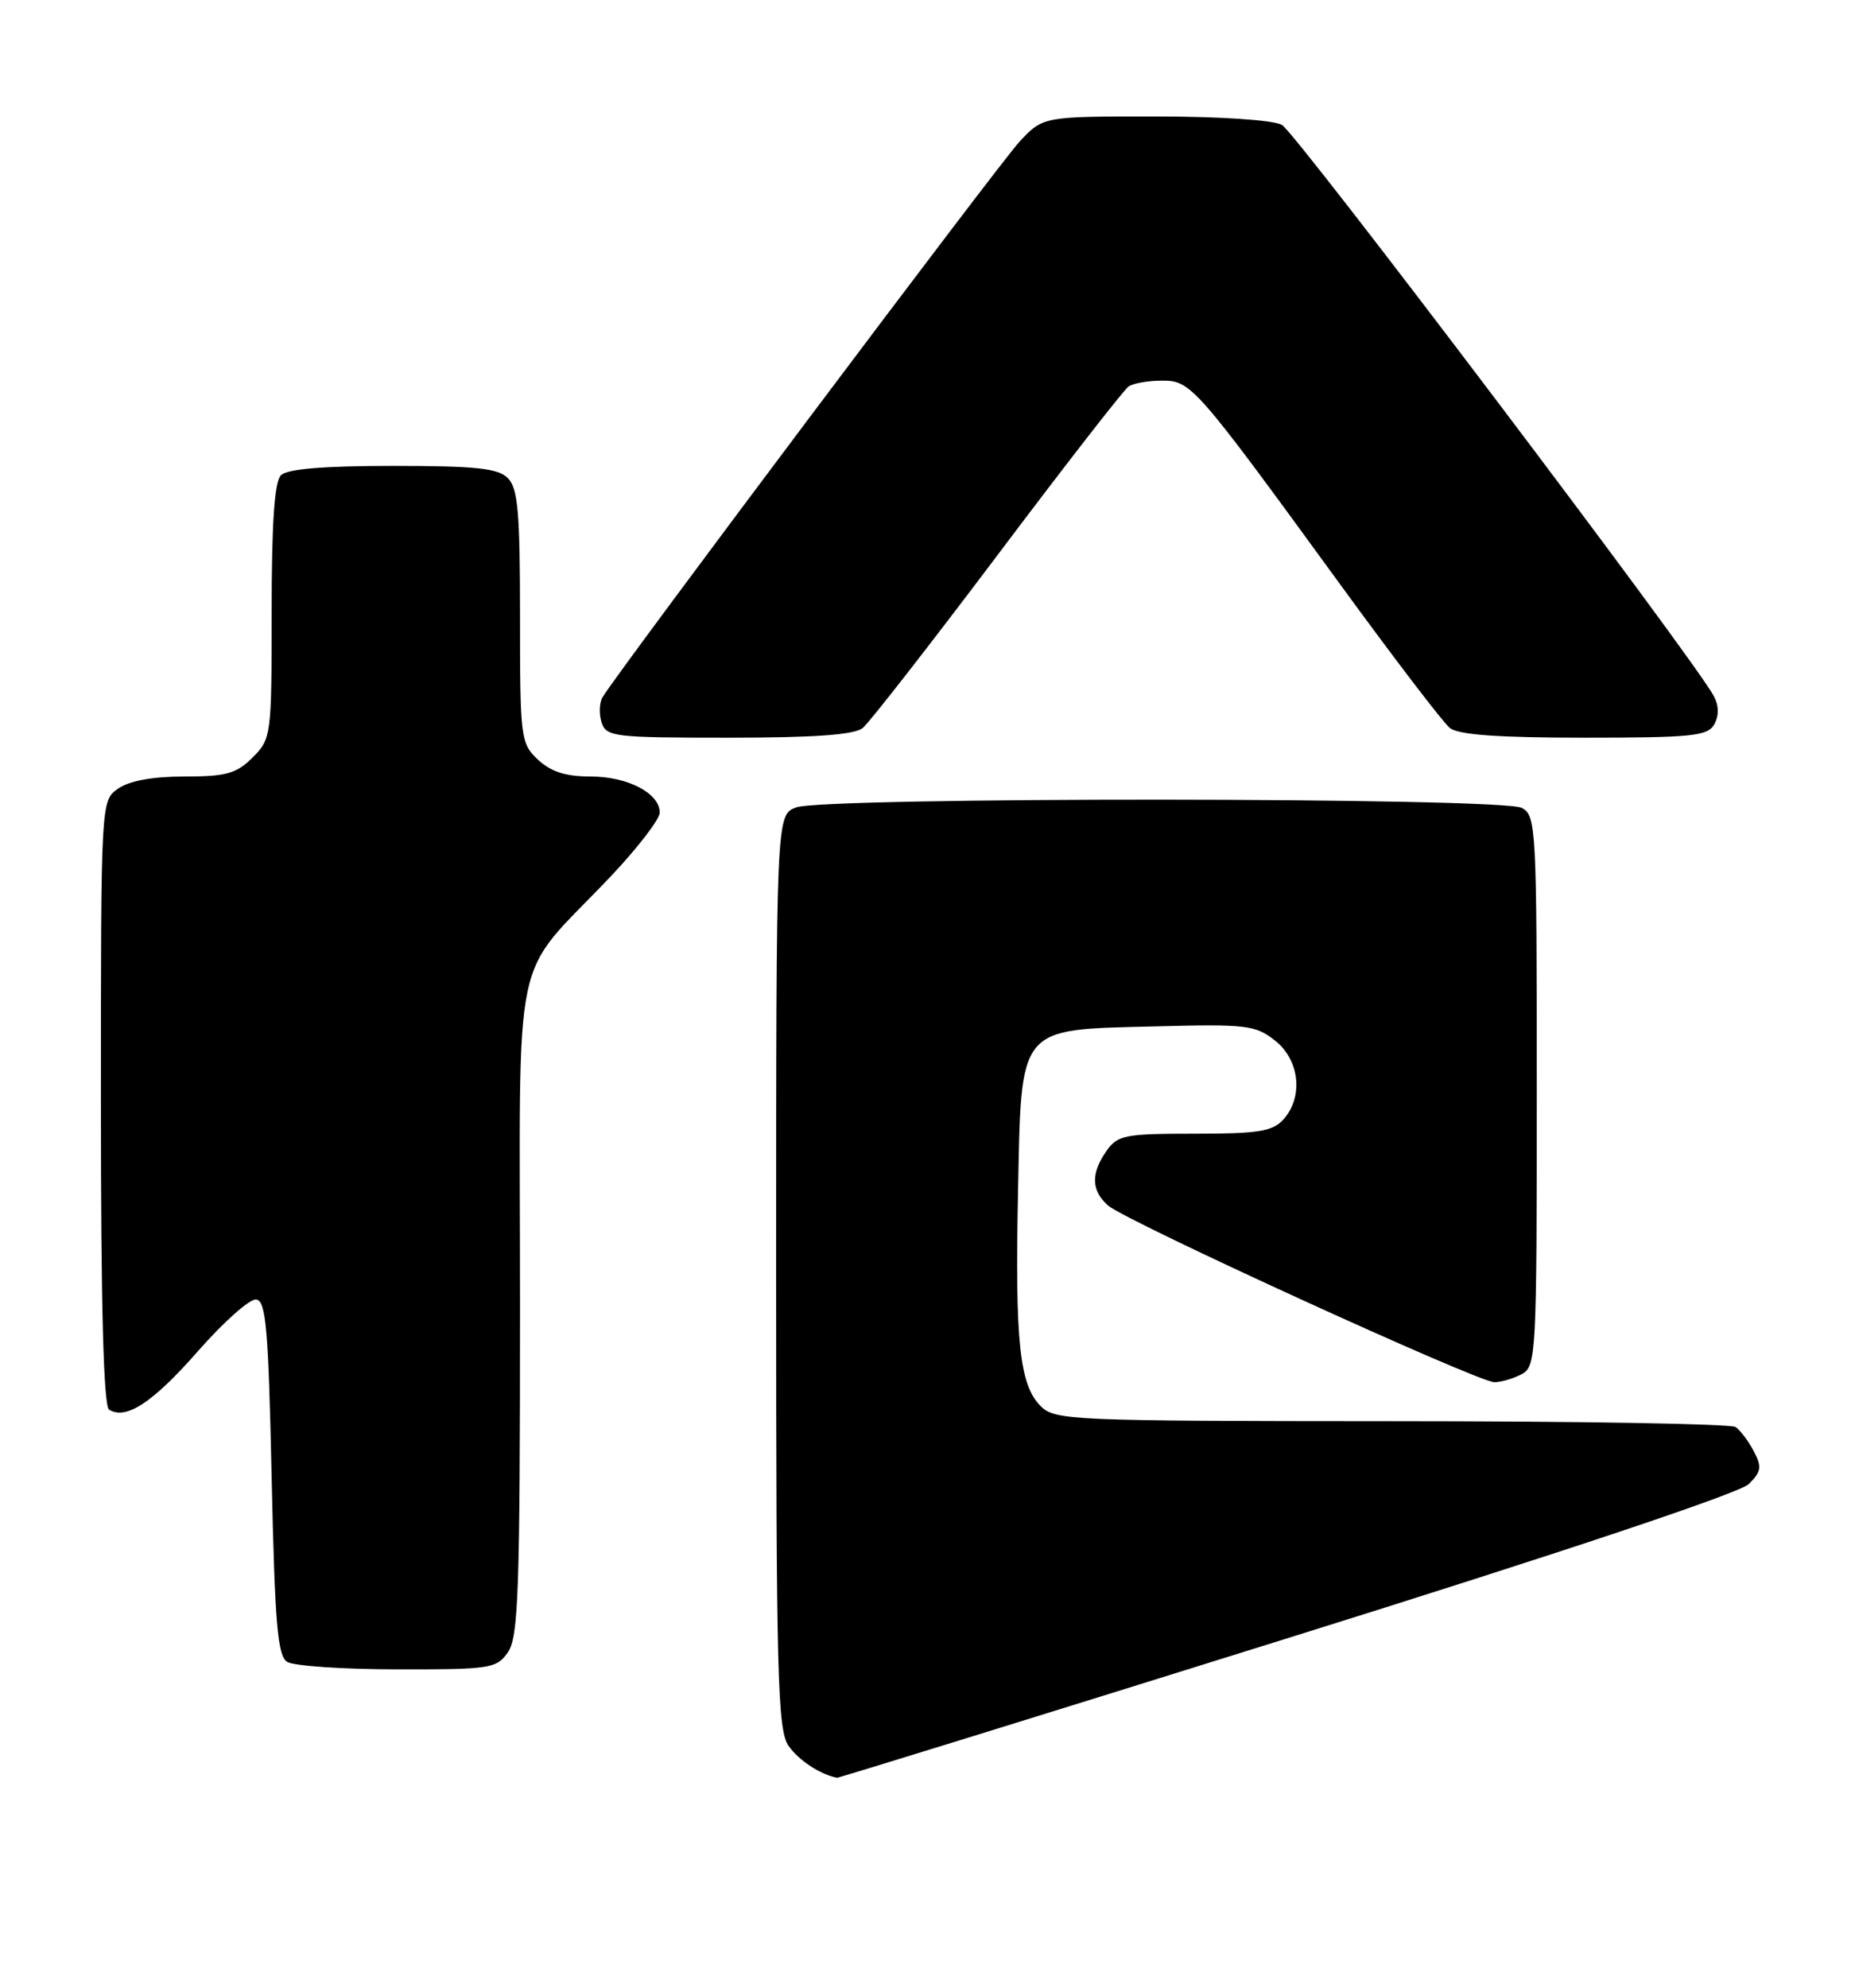 <?xml version="1.0" encoding="UTF-8" standalone="no"?>
<!DOCTYPE svg PUBLIC "-//W3C//DTD SVG 1.1//EN" "http://www.w3.org/Graphics/SVG/1.1/DTD/svg11.dtd" >
<svg xmlns="http://www.w3.org/2000/svg" xmlns:xlink="http://www.w3.org/1999/xlink" version="1.1" viewBox="0 0 239 256">
 <g >
 <path fill="currentColor"
d=" M 165.83 210.99 C 201.50 199.85 224.17 192.27 225.33 191.11 C 226.93 189.52 227.02 188.90 225.95 186.87 C 225.26 185.57 224.21 184.17 223.60 183.77 C 223.00 183.36 203.04 183.02 179.25 183.02 C 137.88 183.00 135.92 182.92 134.07 181.07 C 131.36 178.36 130.77 172.79 131.16 153.69 C 131.60 131.90 131.01 132.63 148.79 132.18 C 160.59 131.87 161.74 132.01 164.27 134.00 C 167.46 136.51 167.96 141.28 165.35 144.17 C 163.96 145.71 162.11 146.00 153.90 146.00 C 144.92 146.00 143.99 146.18 142.56 148.22 C 140.53 151.12 140.59 153.32 142.75 155.24 C 145.01 157.24 190.42 178.00 192.53 178.00 C 193.41 178.00 195.00 177.53 196.07 176.96 C 197.92 175.97 198.00 174.50 198.00 140.50 C 198.00 106.50 197.92 105.03 196.07 104.04 C 193.52 102.67 106.14 102.62 102.57 103.98 C 100.00 104.95 100.00 104.95 100.00 163.75 C 100.00 216.14 100.18 222.81 101.61 224.85 C 102.91 226.71 105.73 228.55 107.85 228.94 C 108.04 228.97 134.14 220.90 165.83 210.99 Z  M 65.44 212.78 C 66.79 210.85 67.00 204.93 67.00 168.35 C 67.00 120.26 65.67 126.60 78.70 112.85 C 82.16 109.19 85.00 105.50 85.00 104.65 C 85.00 102.15 80.88 100.00 76.09 100.00 C 72.89 100.00 70.98 99.39 69.31 97.83 C 67.08 95.73 67.00 95.09 67.00 79.40 C 67.00 65.95 66.73 62.87 65.43 61.57 C 64.16 60.30 61.32 60.00 50.63 60.00 C 41.67 60.00 37.01 60.39 36.20 61.20 C 35.36 62.04 35.00 67.37 35.00 78.75 C 35.00 94.77 34.95 95.14 32.55 97.55 C 30.46 99.63 29.15 100.00 23.77 100.00 C 19.66 100.00 16.67 100.55 15.22 101.56 C 13.00 103.11 13.00 103.11 13.00 142.00 C 13.00 168.24 13.34 181.09 14.06 181.54 C 16.25 182.89 19.69 180.63 25.50 174.01 C 28.80 170.25 32.17 167.25 33.00 167.35 C 34.27 167.50 34.58 171.05 35.00 190.30 C 35.41 209.08 35.76 213.24 37.00 214.02 C 37.83 214.54 44.21 214.98 51.19 214.98 C 63.19 215.00 63.97 214.88 65.44 212.78 Z  M 111.16 93.75 C 112.00 93.06 119.81 83.05 128.51 71.50 C 137.20 59.95 144.81 50.17 145.41 49.77 C 146.01 49.36 147.93 49.02 149.68 49.02 C 153.45 49.00 153.96 49.58 172.48 75.00 C 179.49 84.62 185.93 93.06 186.80 93.75 C 187.91 94.63 193.04 95.00 204.14 95.00 C 218.02 95.00 220.02 94.79 220.87 93.28 C 221.49 92.15 221.47 90.88 220.81 89.64 C 218.23 84.82 166.95 17.04 165.16 16.08 C 163.97 15.45 157.16 15.00 148.76 15.00 C 134.39 15.00 134.39 15.00 131.35 18.25 C 128.79 20.99 79.98 85.97 77.65 89.76 C 77.22 90.45 77.16 91.91 77.50 93.01 C 78.10 94.89 79.04 95.00 93.88 95.00 C 104.98 95.00 110.07 94.63 111.16 93.75 Z "/>
</g>
</svg>